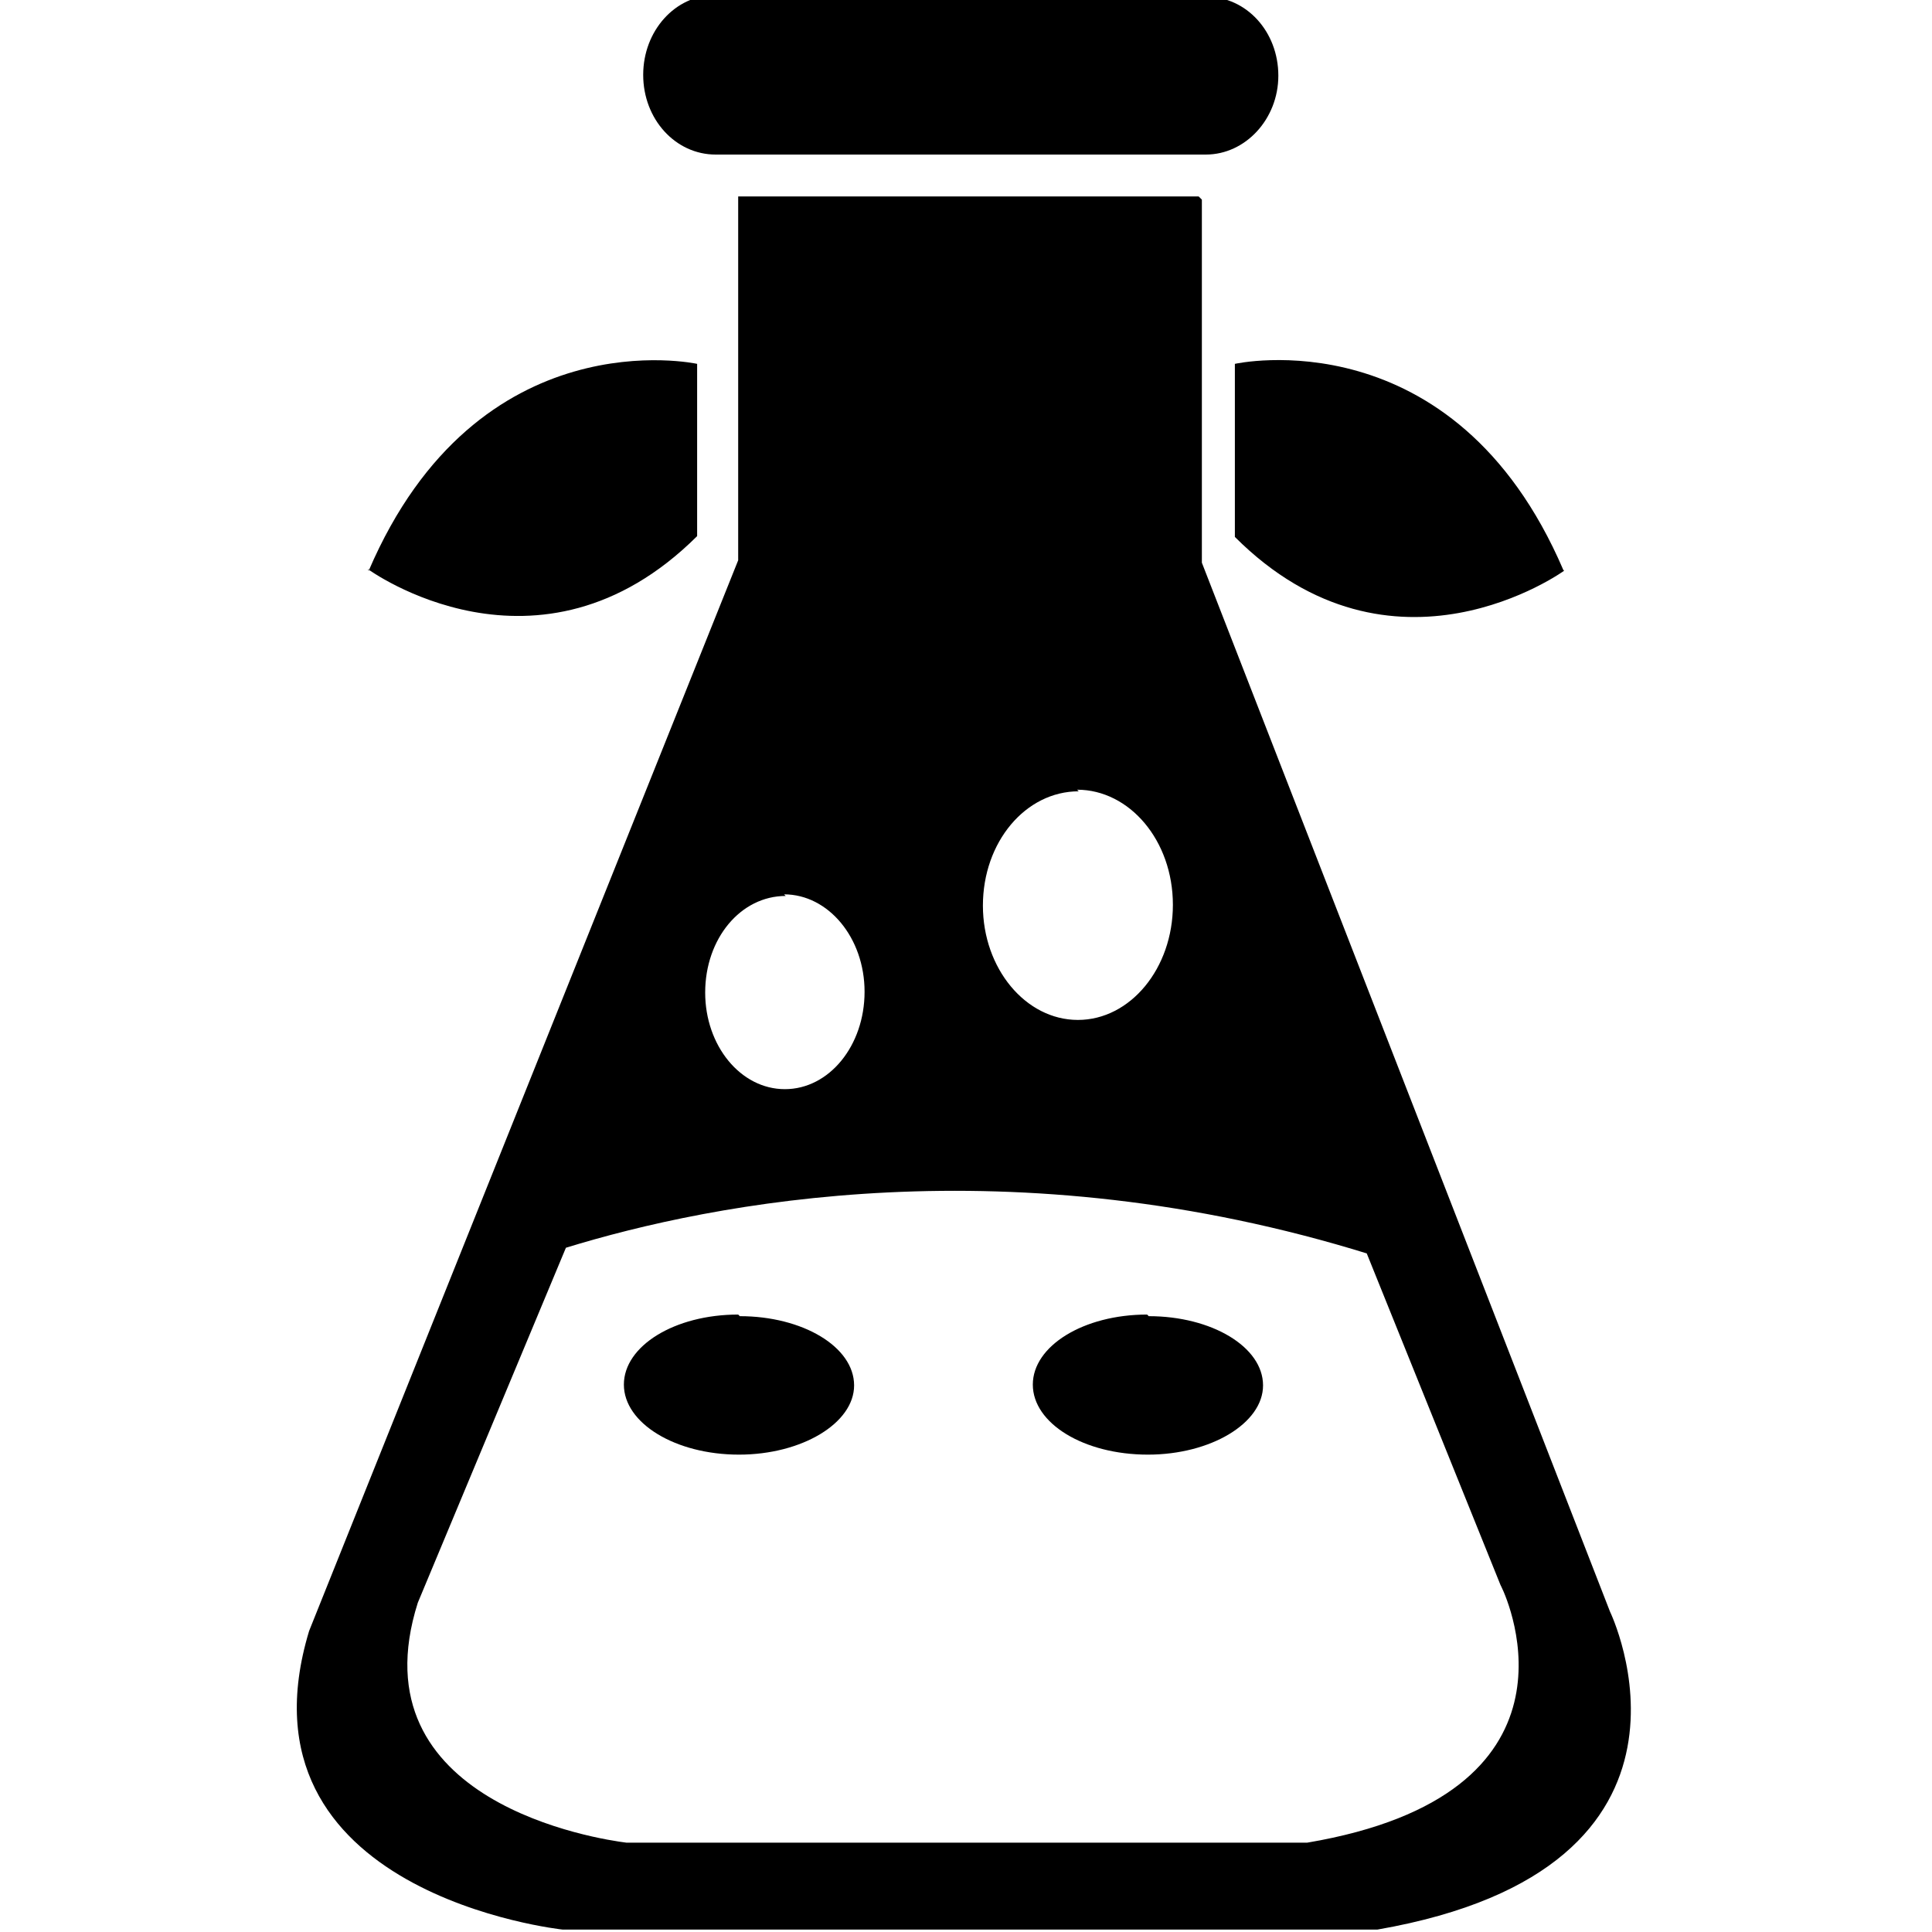 <svg viewBox="0 0 24 24" xmlns="http://www.w3.org/2000/svg"><path d="M14.93 2.48v4.51L20 20.02s1.54 3.18-2.89 3.95H6.99c-.001 0-4.14-.44-3.15-3.71l5.33-13.3V2.44h5.72Zm2.08 13.1c-4.44-1.38-8.16-.64-9.98-.08l-1.84 4.41c-.79 2.49 2.27 2.94 2.59 2.98l.02 0h8.44c3.54-.6 2.51-2.98 2.41-3.18l-.01-.02 -1.67-4.14Zm-7.82.77c.78 0 1.42.38 1.42.86 0 .47-.65.86-1.43.86 -.79 0-1.43-.39-1.43-.87s.63-.87 1.42-.87Zm5.08 0c.78 0 1.42.38 1.42.86 0 .47-.65.86-1.43.86 -.8 0-1.43-.39-1.43-.87s.63-.87 1.42-.87Zm-4.51-5.22c-.56 0-1 .53-1 1.2 0 .66.44 1.2.99 1.2s.99-.54.99-1.21c0-.67-.45-1.21-1-1.21Zm3.64-1.3c-.66 0-1.19.63-1.19 1.42 0 .78.53 1.42 1.18 1.42 .65 0 1.18-.64 1.18-1.43 0-.8-.54-1.43-1.19-1.43Zm6.03-2.74s-2.13 1.54-4.09-.42V4.52s2.72-.61 4.08 2.56Zm-14.85 0c1.36-3.17 4.08-2.57 4.08-2.57v2.14c-1.97 1.96-4.09.41-4.09.41ZM14.99-.04c.49 0 .89.43.89.98 0 .54-.41.98-.9.98H8.89c-.5 0-.9-.44-.9-.99s.4-.99.89-.99h6.08Z"/></svg>